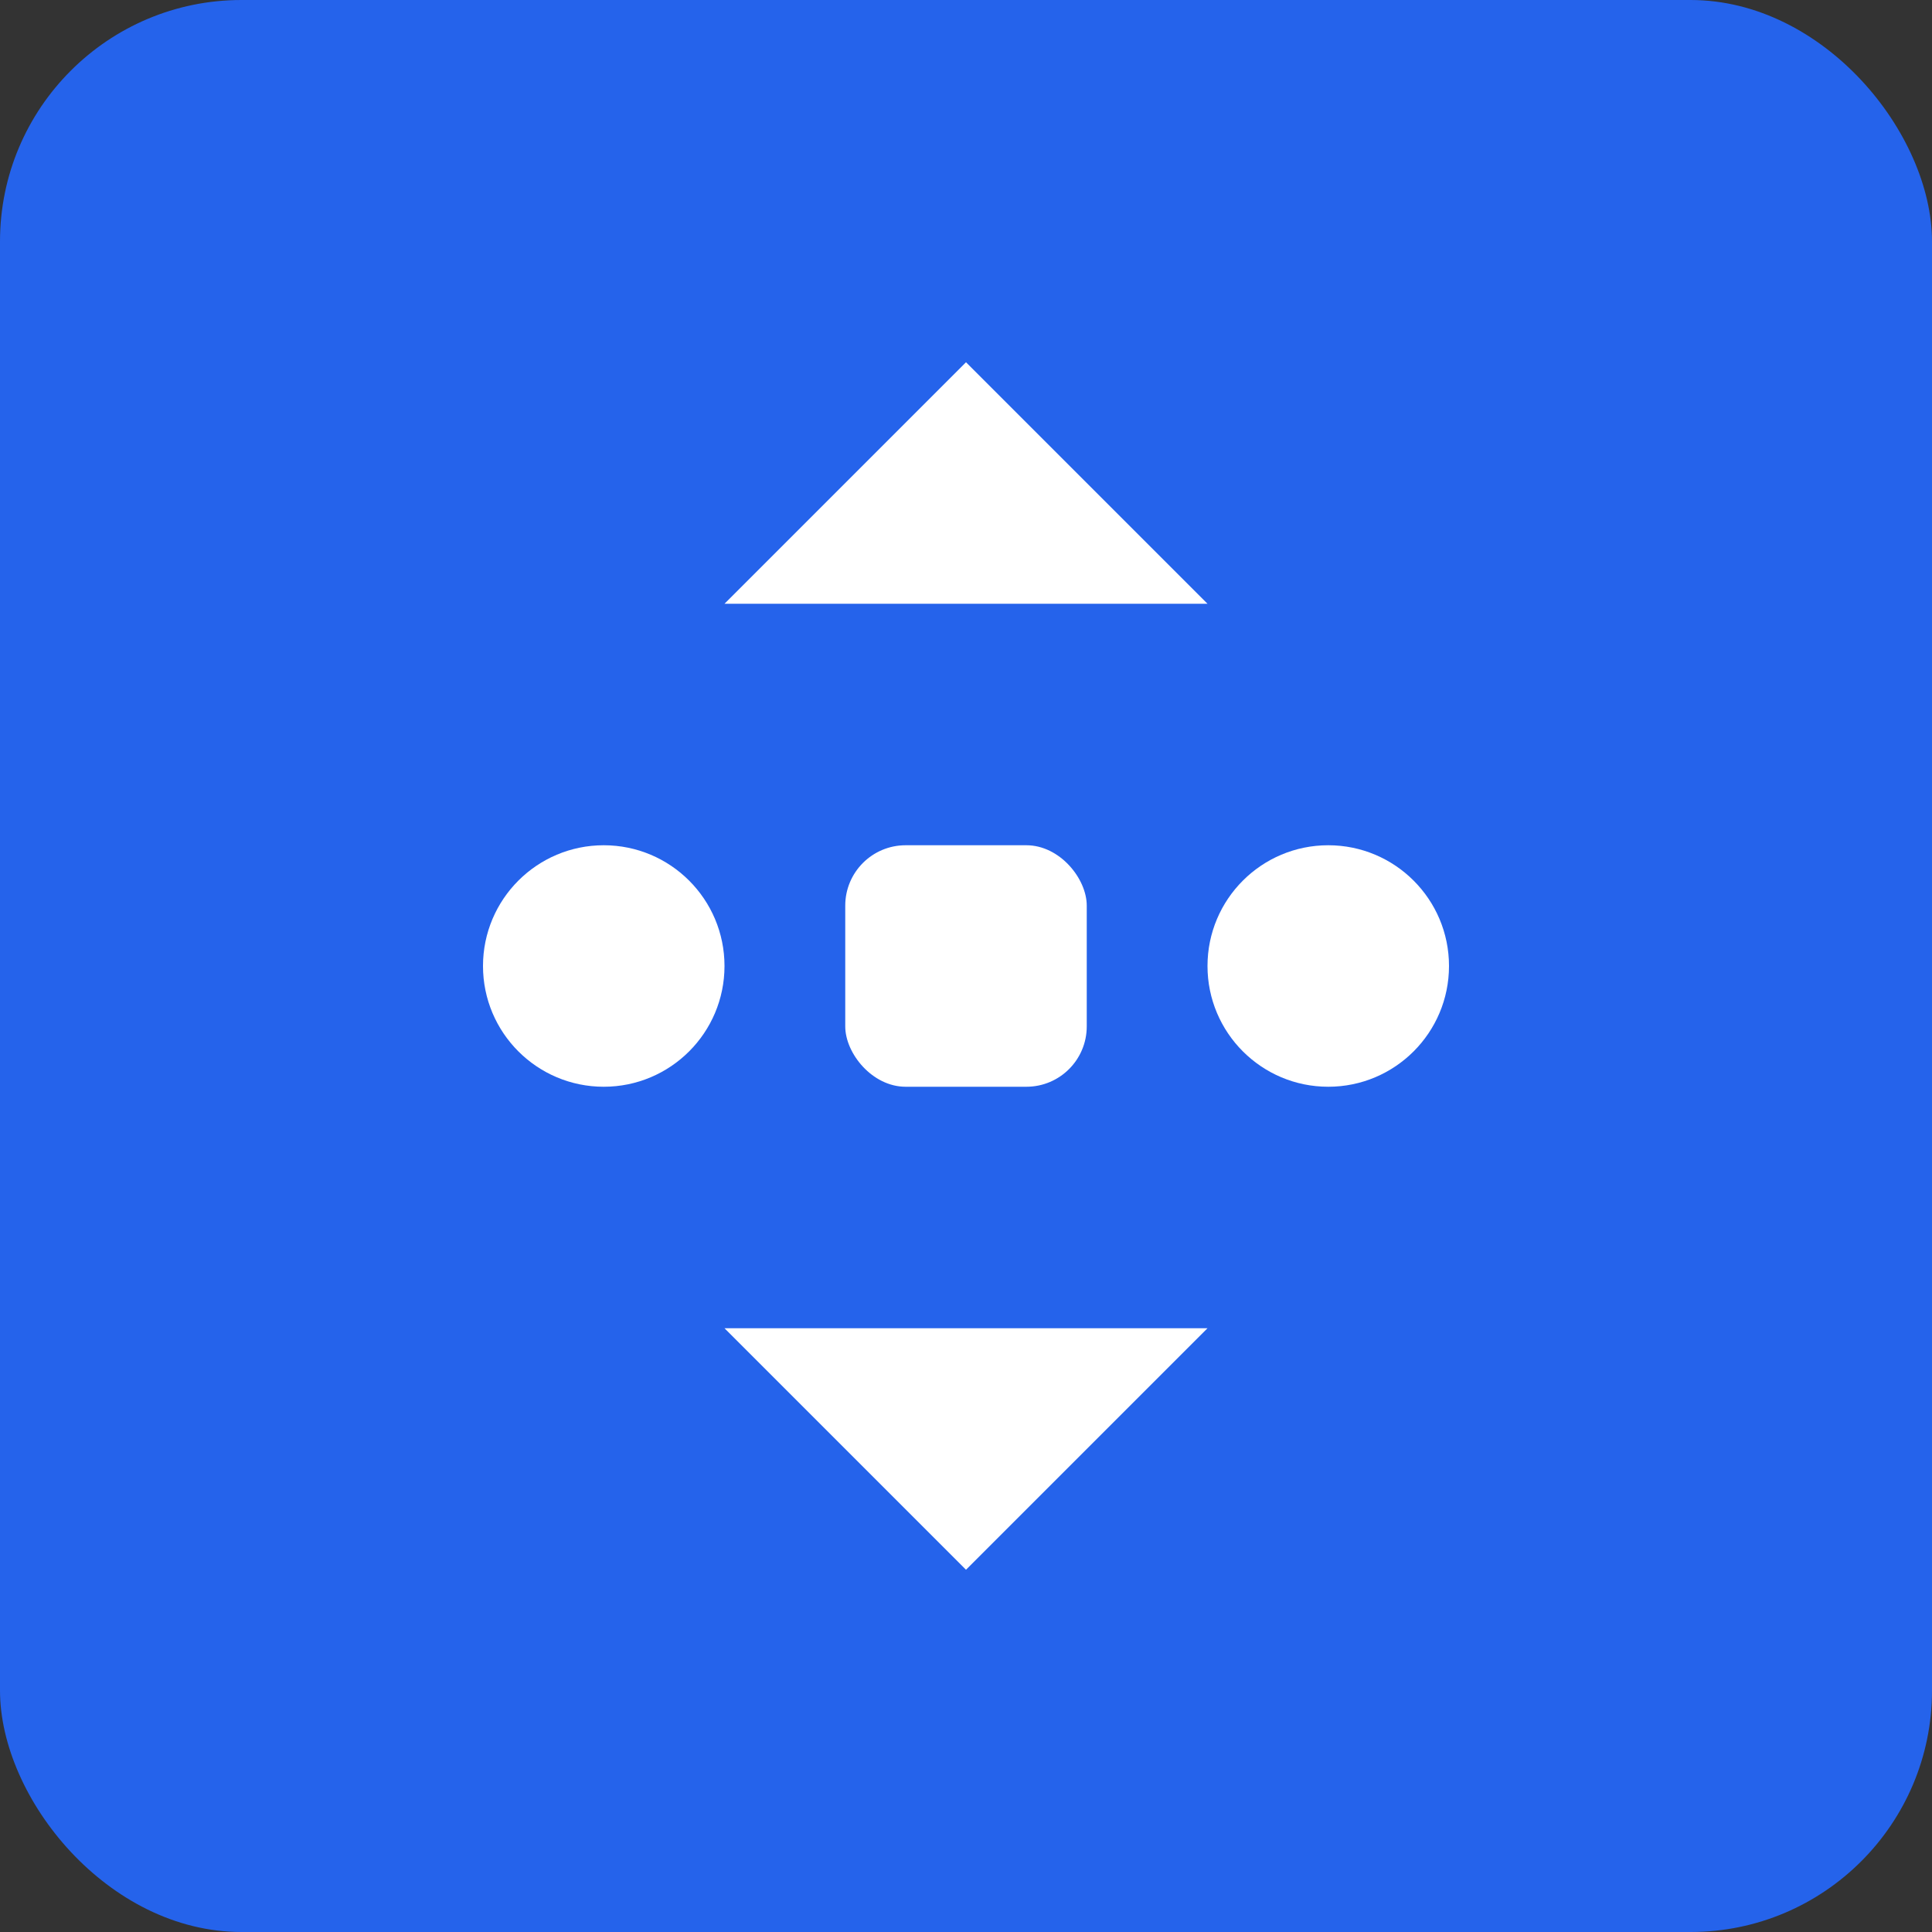 <svg xmlns="http://www.w3.org/2000/svg" viewBox="0 0 32 32" width="32" height="32">
  <rect x="0" y="0" width="32" height="32" fill="#333333" stroke="none"/>
  <rect width="32" height="32" fill="#2563eb" rx="4"/>
  <g fill="white">
    <!-- USB symbol -->
    <path d="M16 6v20M12 10l4-4 4 4M12 22l4 4 4-4"/>
    <circle cx="10" cy="16" r="2"/>
    <circle cx="22" cy="16" r="2"/>
    <rect x="14" y="14" width="4" height="4" rx="1"/>
  </g>
</svg>